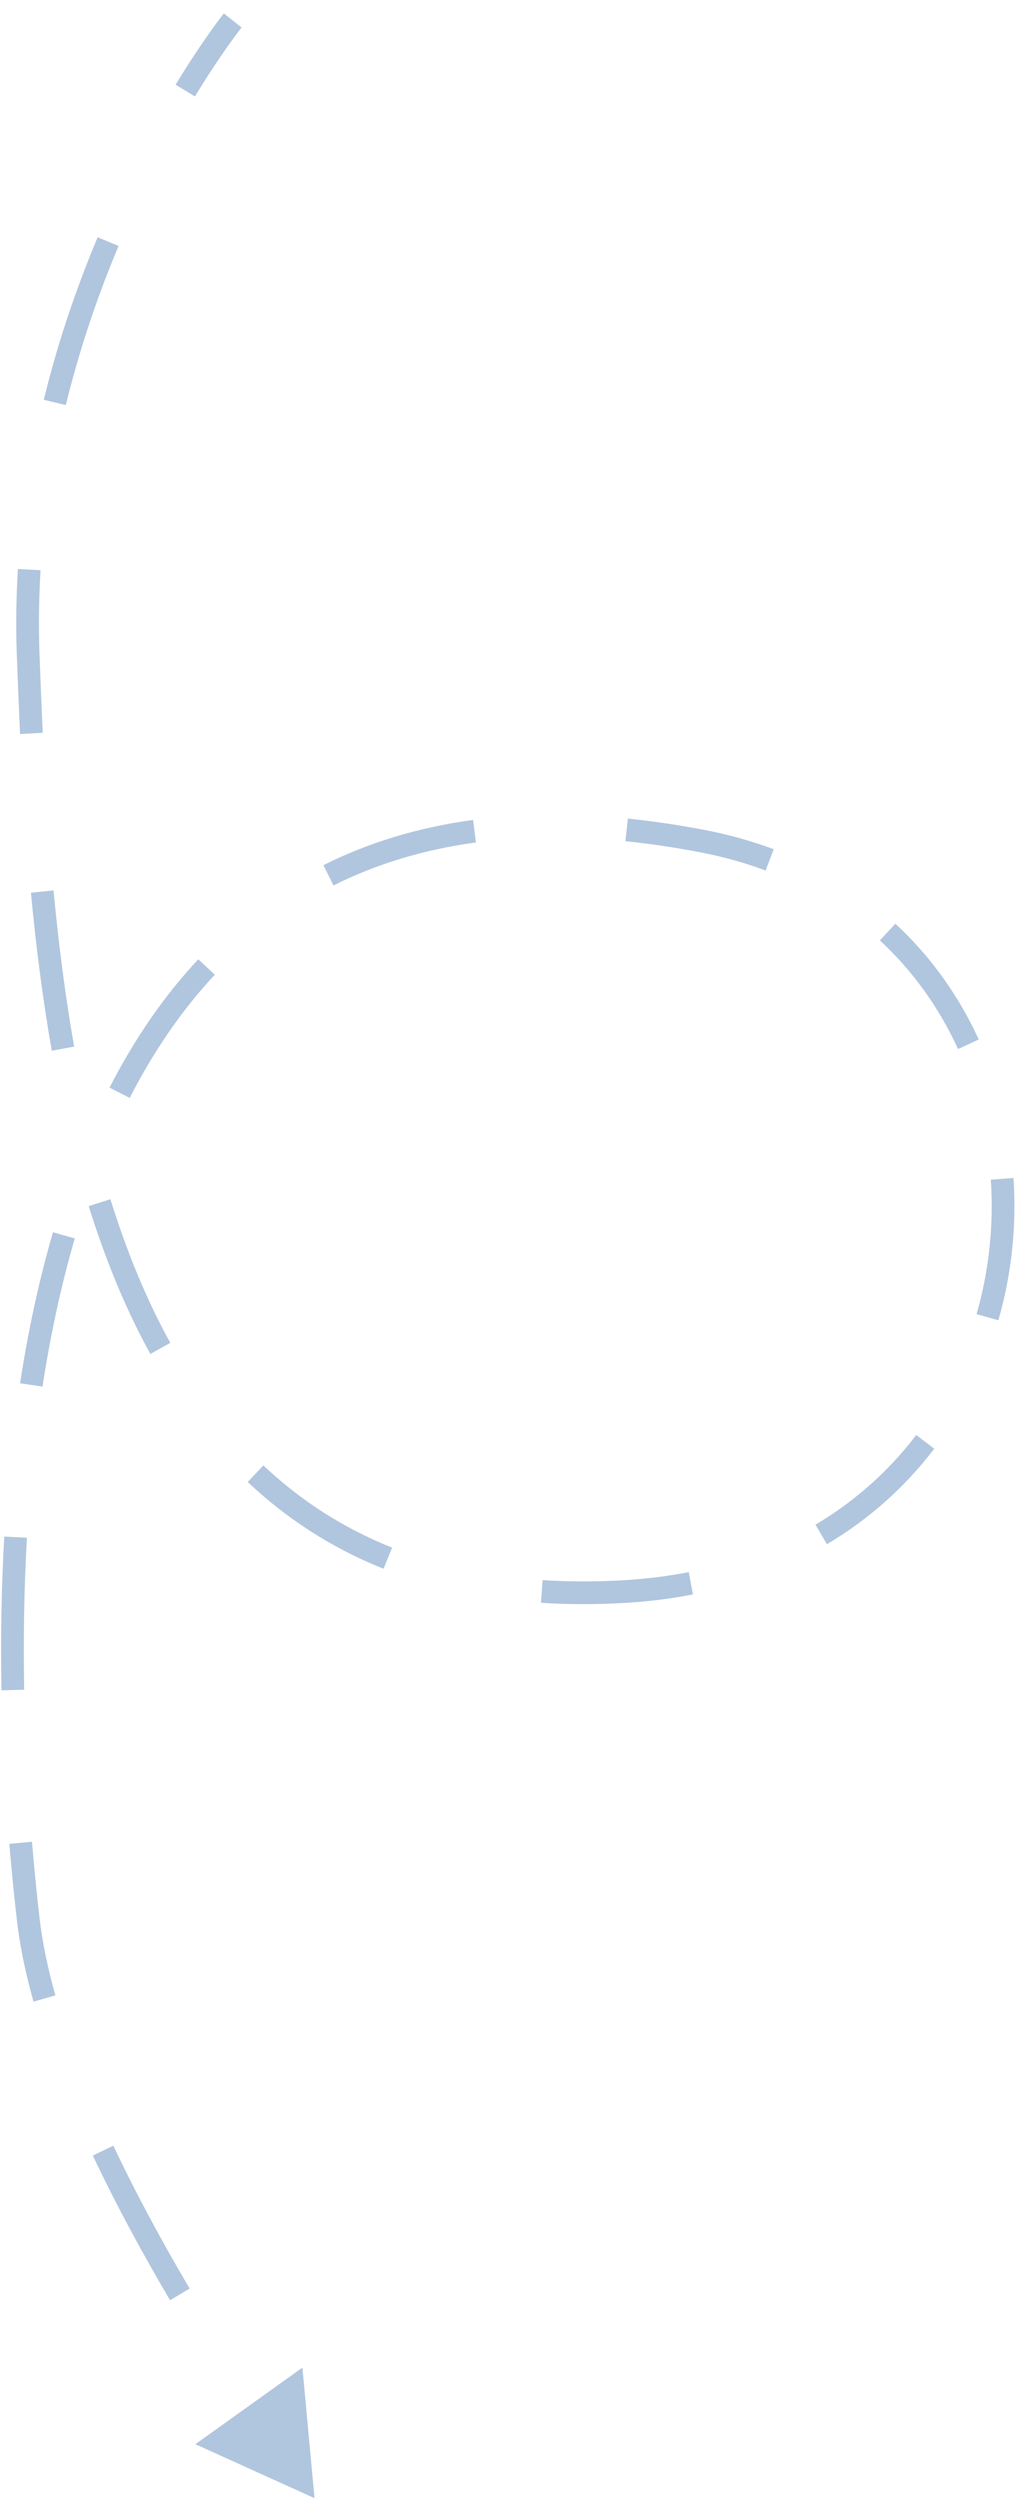 <svg width="54" height="132" viewBox="0 0 54 132" fill="none" xmlns="http://www.w3.org/2000/svg">
<path d="M16.618 131.901L10.324 129.052L15.979 125.007L16.618 131.901ZM37.117 44.411L37 45.001L37.117 44.411ZM1.488 101.305L0.892 101.377L1.488 101.305ZM1.488 34.542L2.087 34.516L1.488 34.542ZM32.828 84.043L32.801 83.444L32.828 84.043ZM8.985 121.449C7.587 119.08 6.164 116.476 4.904 113.81L5.989 113.291C7.23 115.916 8.635 118.487 10.02 120.834L8.985 121.449ZM1.771 105.687C1.356 104.213 1.051 102.766 0.892 101.377L2.084 101.232C2.234 102.543 2.524 103.927 2.926 105.354L1.771 105.687ZM0.892 101.377C0.743 100.082 0.609 98.736 0.494 97.352L1.69 97.243C1.804 98.615 1.937 99.948 2.084 101.232L0.892 101.377ZM0.079 89.247C0.03 86.586 0.069 83.861 0.225 81.13L1.423 81.19C1.269 83.887 1.23 86.582 1.278 89.216L0.079 89.247ZM1.06 73.037C1.481 70.305 2.051 67.626 2.8 65.061L3.951 65.389C3.22 67.896 2.66 70.523 2.246 73.21L1.06 73.037ZM5.787 57.426C7.074 54.919 8.623 52.629 10.477 50.649L11.35 51.465C9.584 53.351 8.097 55.545 6.854 57.968L5.787 57.426ZM17.089 45.68C19.426 44.508 22.052 43.691 24.996 43.292L25.148 44.481C22.329 44.863 19.831 45.643 17.62 46.752L17.089 45.68ZM33.176 43.221C34.481 43.355 35.834 43.554 37.235 43.822L37 45.001C35.632 44.739 34.314 44.544 33.045 44.415L33.176 43.221ZM37.235 43.822C38.525 44.069 39.74 44.412 40.881 44.839L40.453 45.963C39.377 45.56 38.226 45.236 37 45.001L37.235 43.822ZM47.309 48.769C49.207 50.526 50.675 52.614 51.713 54.883L50.621 55.389C49.645 53.255 48.267 51.298 46.49 49.652L47.309 48.769ZM53.55 62.196C53.721 64.713 53.455 67.268 52.751 69.709L51.599 69.385C52.263 67.08 52.514 64.666 52.352 62.286L53.55 62.196ZM49.364 76.49C47.868 78.454 45.977 80.179 43.693 81.533L43.087 80.502C45.233 79.23 47.008 77.611 48.411 75.767L49.364 76.49ZM36.614 84.184C35.422 84.417 34.169 84.572 32.856 84.642L32.801 83.444C34.061 83.377 35.258 83.228 36.392 83.006L36.614 84.184ZM32.856 84.642C31.364 84.721 29.942 84.714 28.584 84.627L28.67 83.429C29.978 83.513 31.354 83.52 32.801 83.444L32.856 84.642ZM20.267 82.829C17.49 81.722 15.117 80.161 13.089 78.249L13.916 77.373C15.839 79.187 18.086 80.665 20.718 81.714L20.267 82.829ZM7.945 71.487C6.615 69.078 5.547 66.445 4.687 63.682L5.833 63.317C6.675 66.02 7.713 68.576 8.997 70.901L7.945 71.487ZM2.736 55.477C2.25 52.719 1.897 49.914 1.634 47.136L2.829 47.014C3.09 49.768 3.438 52.54 3.918 55.26L2.736 55.477ZM1.061 38.757C0.993 37.328 0.938 35.928 0.888 34.569L2.087 34.516C2.137 35.873 2.192 37.268 2.259 38.69L1.061 38.757ZM0.888 34.569C0.832 33.028 0.856 31.517 0.945 30.042L2.143 30.106C2.056 31.544 2.033 33.016 2.087 34.516L0.888 34.569ZM2.313 21.11C3.083 17.956 4.09 15.071 5.159 12.528L6.265 12.986C5.217 15.479 4.232 18.303 3.478 21.387L2.313 21.11ZM9.276 4.472C10.01 3.271 10.645 2.333 11.097 1.695C11.323 1.375 11.504 1.131 11.629 0.965C11.692 0.882 11.74 0.818 11.774 0.775C11.79 0.754 11.803 0.737 11.812 0.726C11.817 0.72 11.82 0.716 11.822 0.713C11.824 0.711 11.825 0.71 11.825 0.709C11.826 0.709 11.826 0.708 11.826 0.708C11.826 0.708 11.826 0.708 11.827 0.708C11.827 0.708 11.827 0.708 11.827 0.708C11.827 0.708 11.827 0.708 12.295 1.079C12.763 1.451 12.763 1.451 12.763 1.451C12.763 1.451 12.763 1.45 12.763 1.45C12.764 1.45 12.764 1.45 12.763 1.45C12.763 1.451 12.763 1.451 12.763 1.451C12.763 1.451 12.762 1.452 12.761 1.453C12.76 1.455 12.757 1.458 12.754 1.463C12.746 1.472 12.735 1.487 12.72 1.506C12.69 1.545 12.645 1.604 12.586 1.682C12.467 1.839 12.294 2.074 12.074 2.384C11.636 3.002 11.017 3.916 10.299 5.092L9.276 4.472Z" fill="#B0C5DE"/>
</svg>
